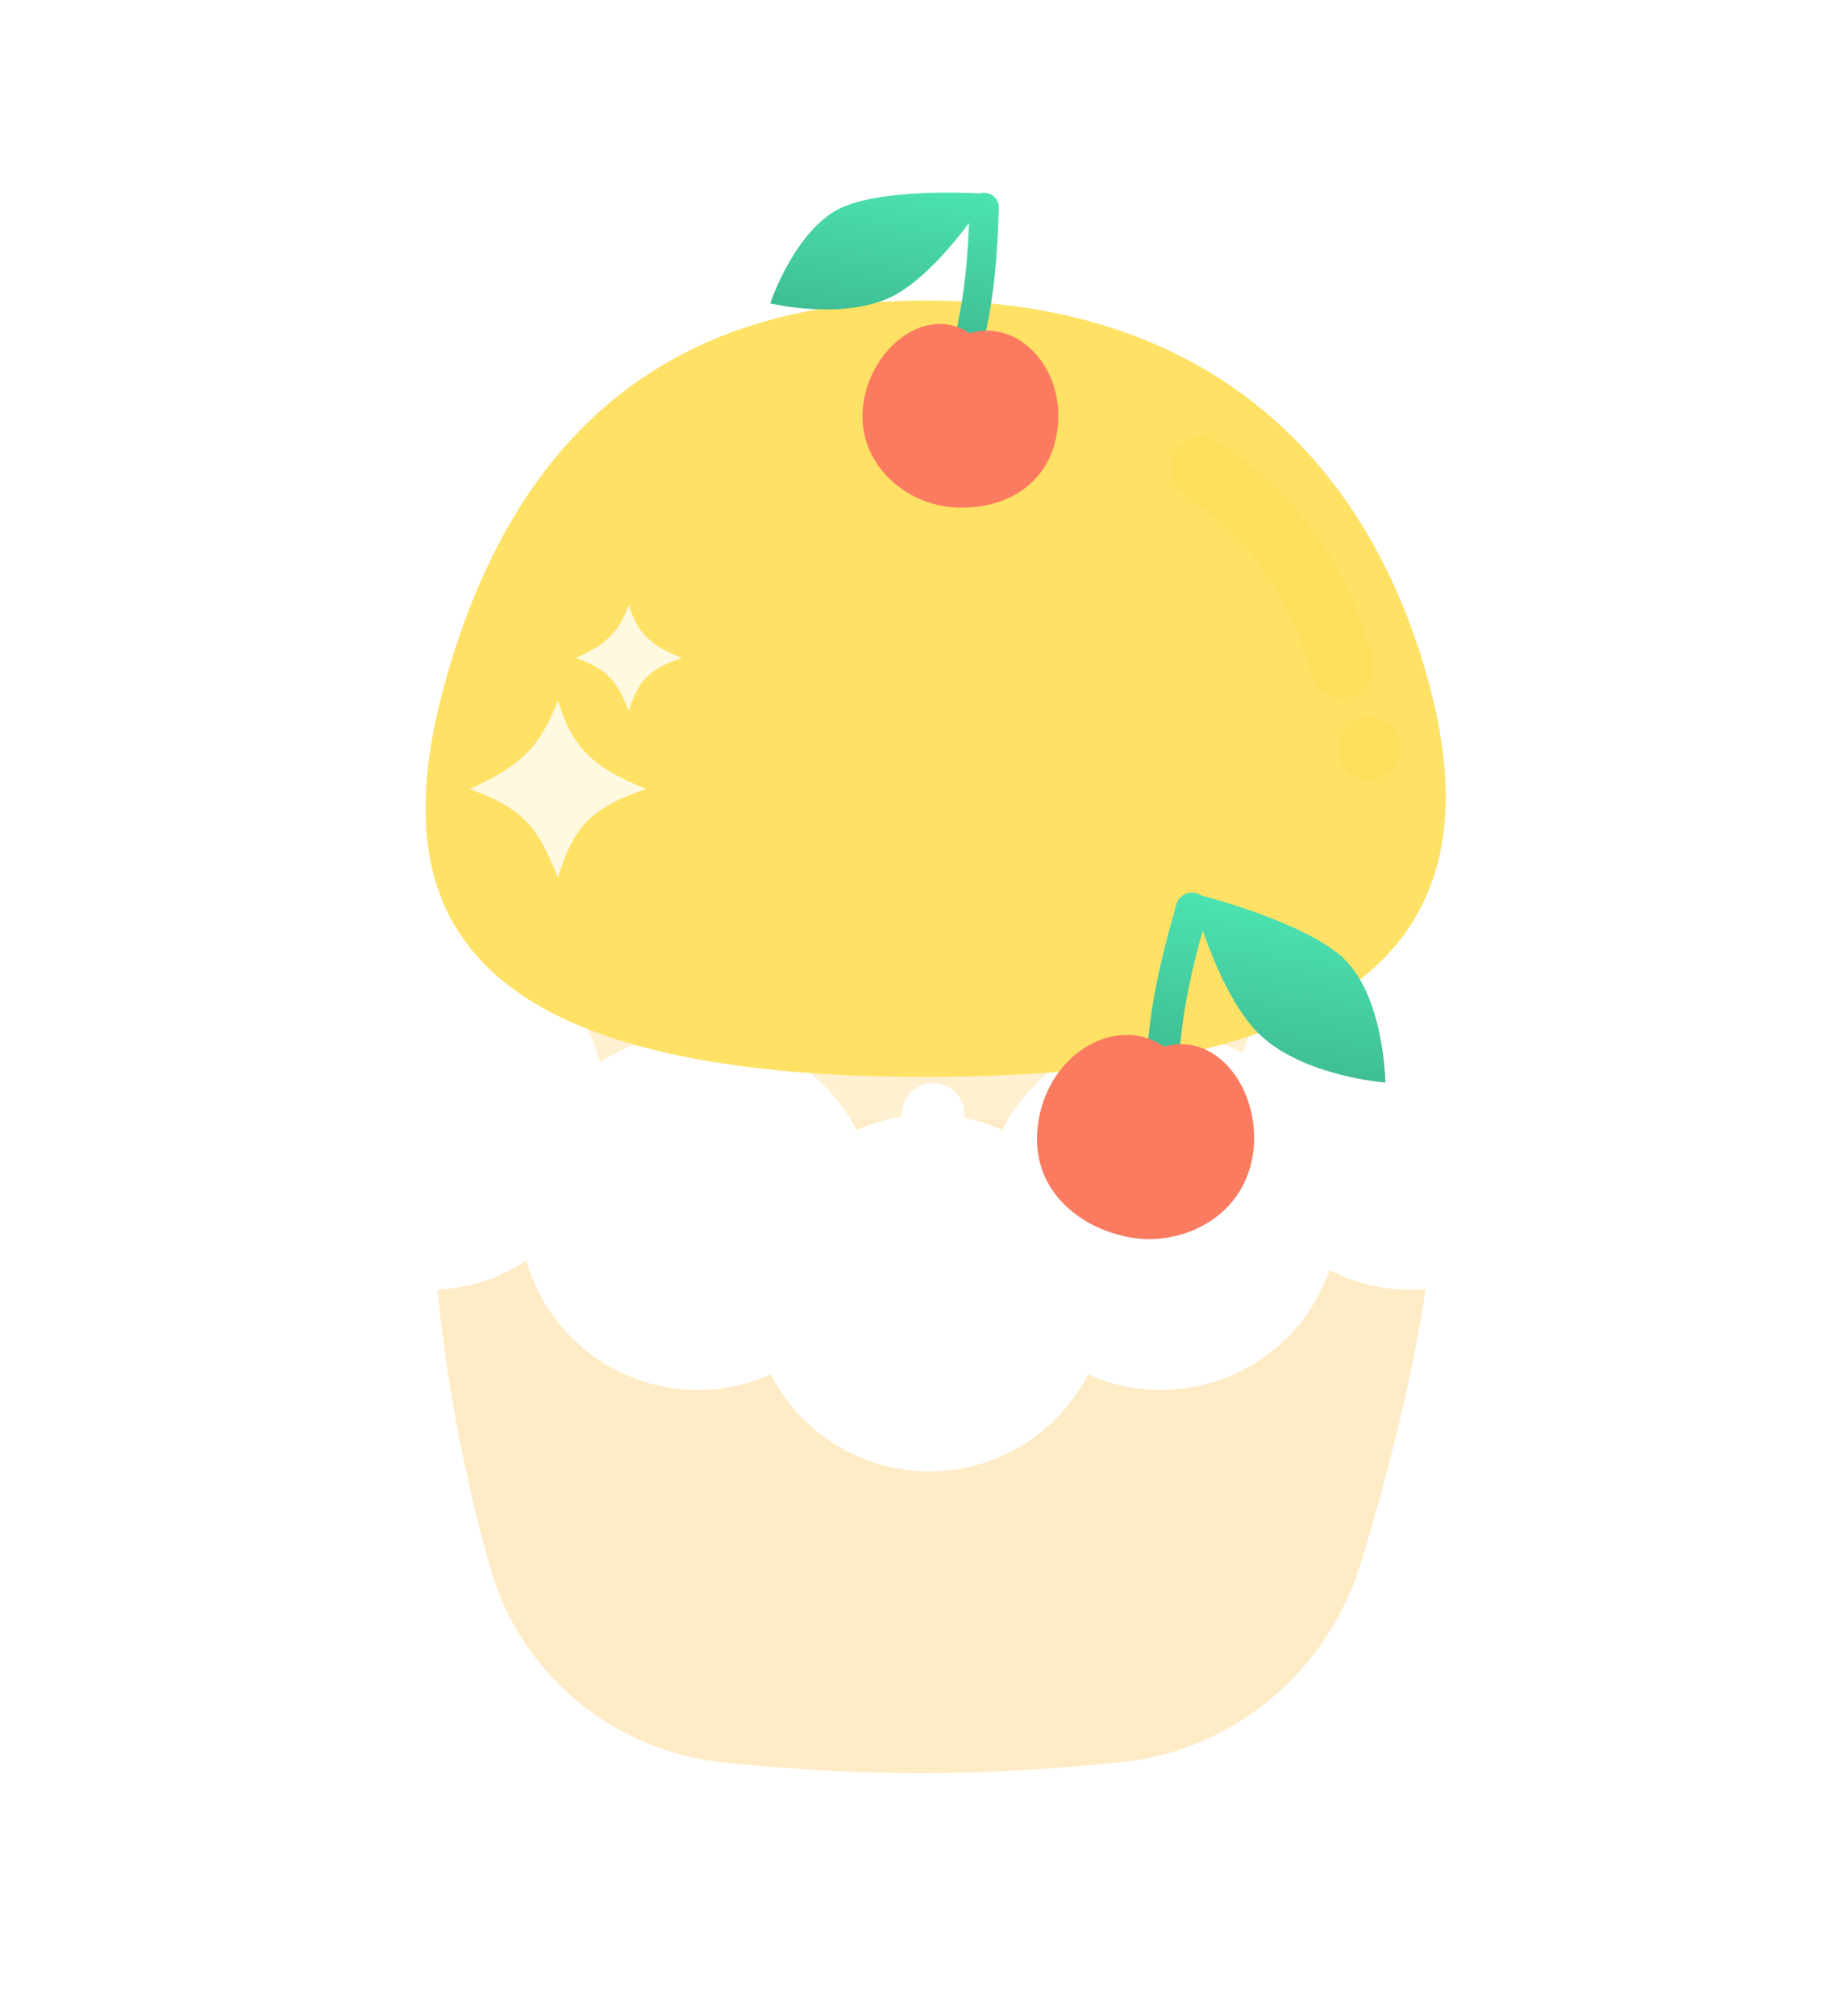 <svg width="294" height="322" viewBox="0 0 294 322" fill="none" xmlns="http://www.w3.org/2000/svg">
<g filter="url(#filter0_dii)">
<path d="M68 155C132.545 161.44 168.187 161.099 231 155C229.41 184.605 225.188 204.743 217.513 230.231C212.266 247.656 197.144 260.454 179.038 262.275C156.567 264.534 138.207 264.608 115.634 262.299C97.956 260.491 83.037 248.118 78.274 230.998C71.348 206.102 68.879 185.676 68 155Z" fill="#FFECC6"/>
</g>
<g style="mix-blend-mode:multiply" opacity="0.8">
<path fill-rule="evenodd" clip-rule="evenodd" d="M231 155C168.187 161.099 132.545 161.44 68 155C68.879 185.676 71.348 206.102 78.274 230.998C79.332 234.8 80.891 238.368 82.869 241.639L75.586 179.966C75.263 177.223 77.205 174.611 79.924 174.132C82.644 173.652 85.111 175.487 85.434 178.229L94.403 254.179C96.921 256.011 99.64 257.577 102.516 258.84L98.814 178.995C98.686 176.236 100.809 173.769 103.555 173.484C106.302 173.2 108.632 175.205 108.76 177.963L112.652 261.89C113.636 262.06 114.631 262.196 115.634 262.299C118.611 262.603 121.515 262.867 124.364 263.089L121.254 178.997C121.152 176.237 123.304 173.876 126.061 173.723C128.819 173.57 131.137 175.684 131.239 178.443L134.392 263.71C137.66 263.859 140.884 263.95 144.096 263.984V178C144.096 175.239 146.334 173 149.096 173C151.857 173 154.096 175.239 154.096 178V263.91C156.883 263.839 159.687 263.726 162.527 263.573L165.676 178.443C165.778 175.684 168.096 173.57 170.853 173.723C173.61 173.876 175.762 176.237 175.66 178.997L172.558 262.874C174.684 262.696 176.841 262.496 179.038 262.275C180.284 262.149 181.516 261.972 182.731 261.745L186.616 177.963C186.744 175.205 189.074 173.2 191.821 173.484C194.567 173.769 196.69 176.236 196.562 178.995L192.874 258.543C196.807 256.757 200.447 254.41 203.693 251.598L209.823 177.591C210.051 174.839 212.452 172.92 215.187 173.304C217.921 173.689 219.953 176.231 219.725 178.983L214.93 236.886C215.953 234.759 216.819 232.535 217.513 230.231C225.188 204.743 229.41 184.605 231 155Z" fill="#FFECC6"/>
</g>
<g filter="url(#filter1_dii)">
<path d="M68.5 186C74.257 186 79.616 184.293 84.097 181.357C87.508 193.276 98.485 202 111.5 202C115.647 202 119.587 201.114 123.142 199.521C127.871 208.713 137.451 215 148.5 215C159.549 215 169.129 208.713 173.858 199.521C177.413 201.114 181.353 202 185.5 202C197.97 202 208.57 193.991 212.436 182.836C216.349 184.858 220.791 186 225.5 186C241.24 186 254 173.24 254 157.5C254 141.76 241.24 129 225.5 129C213.03 129 202.43 137.009 198.564 148.164C194.651 146.142 190.209 145 185.5 145C174.451 145 164.871 151.287 160.142 160.479C156.587 158.886 152.647 158 148.5 158C144.353 158 140.413 158.886 136.858 160.479C132.129 151.287 122.549 145 111.5 145C105.743 145 100.384 146.707 95.903 149.643C92.492 137.724 81.515 129 68.5 129C52.76 129 40 141.76 40 157.5C40 173.24 52.76 186 68.5 186Z" fill="white"/>
</g>
<g filter="url(#filter2_ii)">
<path d="M227.563 106.464C238.408 142.768 226.619 172 147.964 172C69.309 172 60.975 142.768 71.838 106.464C82.7 70.16 106.069 48 147.964 48C189.86 48 216.719 70.16 227.563 106.464Z" fill="#FFE165"/>
</g>
<g opacity="0.8">
<g filter="url(#filter3_dii)">
<path d="M75 121.248C83.09 117.656 86.248 114.62 89.142 107.106C91.447 114.388 94.281 117.635 103.284 121.248C94.023 124.266 91.51 127.759 89.142 135.39C86.233 128.357 84.436 124.518 75 121.248Z" fill="white"/>
</g>
<g filter="url(#filter4_dii)">
<path d="M92 100.314C96.854 98.158 98.749 96.337 100.485 91.829C101.868 96.198 103.569 98.146 108.971 100.314C103.414 102.124 101.906 104.22 100.485 108.799C98.74 104.579 97.662 102.276 92 100.314Z" fill="white"/>
</g>
</g>
<g filter="url(#filter5_dii)">
<path d="M156.589 18.298C156.824 18.229 157.073 18.195 157.332 18.204C158.619 18.246 159.631 19.316 159.592 20.594C159.216 32.935 158.203 39.85 154.487 51.669C154.104 52.888 152.796 53.566 151.567 53.182C150.337 52.798 149.651 51.498 150.034 50.279C153.343 39.756 154.408 33.41 154.837 23.037C151.727 27.161 146.817 32.854 142.035 35.005C134.181 38.538 123.068 35.871 123.068 35.871C123.068 35.871 127.19 23.477 134.965 20.352C141.265 17.819 152.539 18.1 156.589 18.298Z" fill="url(#paint0_linear)"/>
</g>
<g filter="url(#filter6_dii)">
<path d="M168.948 56.438C167.594 66.44 158.572 69.632 151.207 68.635C143.841 67.638 136.737 61.13 137.941 52.24C139.145 43.349 147.912 36.274 154.953 40.962C162.537 38.593 170.303 46.435 168.948 56.438Z" fill="#FB7B60"/>
</g>
<g filter="url(#filter7_dii)">
<path d="M191.926 130.426C191.702 130.274 191.45 130.154 191.175 130.076C189.802 129.684 188.372 130.471 187.98 131.833C184.201 144.985 182.929 152.625 182.851 166.355C182.843 167.773 183.994 168.93 185.422 168.941C186.849 168.952 188.013 167.812 188.021 166.395C188.091 154.171 189.114 147.113 192.171 136.021C194.058 141.425 197.314 149.095 201.633 152.984C208.725 159.37 221.357 160.316 221.357 160.316C221.357 160.316 221.2 145.841 214.053 139.912C208.261 135.107 196.268 131.589 191.926 130.426Z" fill="url(#paint1_linear)"/>
</g>
<g filter="url(#filter8_dii)">
<path d="M165.976 166.495C164.02 177.509 172.461 183.932 180.572 185.372C188.683 186.812 198.382 182.348 200.121 172.558C201.859 162.767 195.001 152.334 185.983 154.899C178.781 149.833 167.932 155.481 165.976 166.495Z" fill="#FB7B60"/>
</g>
<g style="mix-blend-mode:multiply" opacity="0.5">
<path d="M192 74.758C202.5 82.258 209.965 90.341 214.5 106.5" stroke="#FFDB54" stroke-width="10" stroke-linecap="round"/>
</g>
<g style="mix-blend-mode:multiply" opacity="0.5" filter="url(#filter9_ii)">
<circle r="5" transform="matrix(-0.952 0.307 0.307 0.952 218.793 119.552)" fill="#FFDB54"/>
</g>
<defs>
<filter id="filter0_dii" x="29.6" y="135.8" width="239.8" height="185.8" filterUnits="userSpaceOnUse" color-interpolation-filters="sRGB">
<feFlood flood-opacity="0" result="BackgroundImageFix"/>
<feColorMatrix in="SourceAlpha" type="matrix" values="0 0 0 0 0 0 0 0 0 0 0 0 0 0 0 0 0 0 127 0" result="hardAlpha"/>
<feOffset dy="19.2"/>
<feGaussianBlur stdDeviation="19.2"/>
<feColorMatrix type="matrix" values="0 0 0 0 0.2 0 0 0 0 0.185 0 0 0 0 0.155 0 0 0 0.24 0"/>
<feBlend mode="normal" in2="BackgroundImageFix" result="effect1_dropShadow"/>
<feBlend mode="normal" in="SourceGraphic" in2="effect1_dropShadow" result="shape"/>
<feColorMatrix in="SourceAlpha" type="matrix" values="0 0 0 0 0 0 0 0 0 0 0 0 0 0 0 0 0 0 127 0" result="hardAlpha"/>
<feOffset dy="5.973"/>
<feGaussianBlur stdDeviation="2.987"/>
<feComposite in2="hardAlpha" operator="arithmetic" k2="-1" k3="1"/>
<feColorMatrix type="matrix" values="0 0 0 0 1 0 0 0 0 0.981 0 0 0 0 0.823 0 0 0 1 0"/>
<feBlend mode="normal" in2="shape" result="effect2_innerShadow"/>
<feColorMatrix in="SourceAlpha" type="matrix" values="0 0 0 0 0 0 0 0 0 0 0 0 0 0 0 0 0 0 127 0" result="hardAlpha"/>
<feOffset dy="-5.973"/>
<feGaussianBlur stdDeviation="2.987"/>
<feComposite in2="hardAlpha" operator="arithmetic" k2="-1" k3="1"/>
<feColorMatrix type="matrix" values="0 0 0 0 0.925 0 0 0 0 0.856 0 0 0 0 0.718 0 0 0 1 0"/>
<feBlend mode="normal" in2="effect2_innerShadow" result="effect3_innerShadow"/>
</filter>
<filter id="filter1_dii" x="0" y="109" width="294" height="166" filterUnits="userSpaceOnUse" color-interpolation-filters="sRGB">
<feFlood flood-opacity="0" result="BackgroundImageFix"/>
<feColorMatrix in="SourceAlpha" type="matrix" values="0 0 0 0 0 0 0 0 0 0 0 0 0 0 0 0 0 0 127 0" result="hardAlpha"/>
<feOffset dy="20"/>
<feGaussianBlur stdDeviation="20"/>
<feColorMatrix type="matrix" values="0 0 0 0 0.2 0 0 0 0 0.2 0 0 0 0 0.2 0 0 0 0.24 0"/>
<feBlend mode="normal" in2="BackgroundImageFix" result="effect1_dropShadow"/>
<feBlend mode="normal" in="SourceGraphic" in2="effect1_dropShadow" result="shape"/>
<feColorMatrix in="SourceAlpha" type="matrix" values="0 0 0 0 0 0 0 0 0 0 0 0 0 0 0 0 0 0 127 0" result="hardAlpha"/>
<feOffset dy="6.222"/>
<feGaussianBlur stdDeviation="3.111"/>
<feComposite in2="hardAlpha" operator="arithmetic" k2="-1" k3="1"/>
<feColorMatrix type="matrix" values="0 0 0 0 1 0 0 0 0 1 0 0 0 0 1 0 0 0 1 0"/>
<feBlend mode="normal" in2="shape" result="effect2_innerShadow"/>
<feColorMatrix in="SourceAlpha" type="matrix" values="0 0 0 0 0 0 0 0 0 0 0 0 0 0 0 0 0 0 127 0" result="hardAlpha"/>
<feOffset dy="-6.222"/>
<feGaussianBlur stdDeviation="3.111"/>
<feComposite in2="hardAlpha" operator="arithmetic" k2="-1" k3="1"/>
<feColorMatrix type="matrix" values="0 0 0 0 0.925 0 0 0 0 0.925 0 0 0 0 0.925 0 0 0 1 0"/>
<feBlend mode="normal" in2="effect2_innerShadow" result="effect3_innerShadow"/>
</filter>
<filter id="filter2_ii" x="68" y="41.882" width="163" height="136.237" filterUnits="userSpaceOnUse" color-interpolation-filters="sRGB">
<feFlood flood-opacity="0" result="BackgroundImageFix"/>
<feBlend mode="normal" in="SourceGraphic" in2="BackgroundImageFix" result="shape"/>
<feColorMatrix in="SourceAlpha" type="matrix" values="0 0 0 0 0 0 0 0 0 0 0 0 0 0 0 0 0 0 127 0" result="hardAlpha"/>
<feOffset dy="6.119"/>
<feGaussianBlur stdDeviation="3.059"/>
<feComposite in2="hardAlpha" operator="arithmetic" k2="-1" k3="1"/>
<feColorMatrix type="matrix" values="0 0 0 0 1 0 0 0 0 0.935 0 0 0 0 0.42 0 0 0 1 0"/>
<feBlend mode="normal" in2="shape" result="effect1_innerShadow"/>
<feColorMatrix in="SourceAlpha" type="matrix" values="0 0 0 0 0 0 0 0 0 0 0 0 0 0 0 0 0 0 127 0" result="hardAlpha"/>
<feOffset dy="-6.119"/>
<feGaussianBlur stdDeviation="3.059"/>
<feComposite in2="hardAlpha" operator="arithmetic" k2="-1" k3="1"/>
<feColorMatrix type="matrix" values="0 0 0 0 0.925 0 0 0 0 0.816 0 0 0 0 0.366 0 0 0 1 0"/>
<feBlend mode="normal" in2="effect1_innerShadow" result="effect2_innerShadow"/>
</filter>
<filter id="filter3_dii" x="65.445" y="102.329" width="47.395" height="47.395" filterUnits="userSpaceOnUse" color-interpolation-filters="sRGB">
<feFlood flood-opacity="0" result="BackgroundImageFix"/>
<feColorMatrix in="SourceAlpha" type="matrix" values="0 0 0 0 0 0 0 0 0 0 0 0 0 0 0 0 0 0 127 0" result="hardAlpha"/>
<feOffset dy="4.778"/>
<feGaussianBlur stdDeviation="4.778"/>
<feColorMatrix type="matrix" values="0 0 0 0 0.2 0 0 0 0 0.2 0 0 0 0 0.2 0 0 0 0.24 0"/>
<feBlend mode="normal" in2="BackgroundImageFix" result="effect1_dropShadow"/>
<feBlend mode="normal" in="SourceGraphic" in2="effect1_dropShadow" result="shape"/>
<feColorMatrix in="SourceAlpha" type="matrix" values="0 0 0 0 0 0 0 0 0 0 0 0 0 0 0 0 0 0 127 0" result="hardAlpha"/>
<feOffset dy="1.486"/>
<feGaussianBlur stdDeviation="0.743"/>
<feComposite in2="hardAlpha" operator="arithmetic" k2="-1" k3="1"/>
<feColorMatrix type="matrix" values="0 0 0 0 1 0 0 0 0 1 0 0 0 0 1 0 0 0 1 0"/>
<feBlend mode="normal" in2="shape" result="effect2_innerShadow"/>
<feColorMatrix in="SourceAlpha" type="matrix" values="0 0 0 0 0 0 0 0 0 0 0 0 0 0 0 0 0 0 127 0" result="hardAlpha"/>
<feOffset dy="-1.486"/>
<feGaussianBlur stdDeviation="0.743"/>
<feComposite in2="hardAlpha" operator="arithmetic" k2="-1" k3="1"/>
<feColorMatrix type="matrix" values="0 0 0 0 0.925 0 0 0 0 0.925 0 0 0 0 0.925 0 0 0 1 0"/>
<feBlend mode="normal" in2="effect2_innerShadow" result="effect3_innerShadow"/>
</filter>
<filter id="filter4_dii" x="82.445" y="87.051" width="36.081" height="36.081" filterUnits="userSpaceOnUse" color-interpolation-filters="sRGB">
<feFlood flood-opacity="0" result="BackgroundImageFix"/>
<feColorMatrix in="SourceAlpha" type="matrix" values="0 0 0 0 0 0 0 0 0 0 0 0 0 0 0 0 0 0 127 0" result="hardAlpha"/>
<feOffset dy="4.778"/>
<feGaussianBlur stdDeviation="4.778"/>
<feColorMatrix type="matrix" values="0 0 0 0 0.2 0 0 0 0 0.2 0 0 0 0 0.2 0 0 0 0.24 0"/>
<feBlend mode="normal" in2="BackgroundImageFix" result="effect1_dropShadow"/>
<feBlend mode="normal" in="SourceGraphic" in2="effect1_dropShadow" result="shape"/>
<feColorMatrix in="SourceAlpha" type="matrix" values="0 0 0 0 0 0 0 0 0 0 0 0 0 0 0 0 0 0 127 0" result="hardAlpha"/>
<feOffset dy="1.486"/>
<feGaussianBlur stdDeviation="0.743"/>
<feComposite in2="hardAlpha" operator="arithmetic" k2="-1" k3="1"/>
<feColorMatrix type="matrix" values="0 0 0 0 1 0 0 0 0 1 0 0 0 0 1 0 0 0 1 0"/>
<feBlend mode="normal" in2="shape" result="effect2_innerShadow"/>
<feColorMatrix in="SourceAlpha" type="matrix" values="0 0 0 0 0 0 0 0 0 0 0 0 0 0 0 0 0 0 127 0" result="hardAlpha"/>
<feOffset dy="-1.486"/>
<feGaussianBlur stdDeviation="0.743"/>
<feComposite in2="hardAlpha" operator="arithmetic" k2="-1" k3="1"/>
<feColorMatrix type="matrix" values="0 0 0 0 0.925 0 0 0 0 0.925 0 0 0 0 0.925 0 0 0 1 0"/>
<feBlend mode="normal" in2="effect2_innerShadow" result="effect3_innerShadow"/>
</filter>
<filter id="filter5_dii" x="95.823" y="0.412" width="90.631" height="91.195" filterUnits="userSpaceOnUse" color-interpolation-filters="sRGB">
<feFlood flood-opacity="0" result="BackgroundImageFix"/>
<feColorMatrix in="SourceAlpha" type="matrix" values="0 0 0 0 0 0 0 0 0 0 0 0 0 0 0 0 0 0 127 0" result="hardAlpha"/>
<feOffset dy="12.588"/>
<feGaussianBlur stdDeviation="12.588"/>
<feColorMatrix type="matrix" values="0 0 0 0 0.053 0 0 0 0 0.159 0 0 0 0 0.125 0 0 0 0.24 0"/>
<feBlend mode="normal" in2="BackgroundImageFix" result="effect1_dropShadow"/>
<feBlend mode="normal" in="SourceGraphic" in2="effect1_dropShadow" result="shape"/>
<feColorMatrix in="SourceAlpha" type="matrix" values="0 0 0 0 0 0 0 0 0 0 0 0 0 0 0 0 0 0 127 0" result="hardAlpha"/>
<feOffset dy="3.916"/>
<feGaussianBlur stdDeviation="1.958"/>
<feComposite in2="hardAlpha" operator="arithmetic" k2="-1" k3="1"/>
<feColorMatrix type="matrix" values="0 0 0 0 0.309 0 0 0 0 0.923 0 0 0 0 0.723 0 0 0 1 0"/>
<feBlend mode="normal" in2="shape" result="effect2_innerShadow"/>
<feColorMatrix in="SourceAlpha" type="matrix" values="0 0 0 0 0 0 0 0 0 0 0 0 0 0 0 0 0 0 127 0" result="hardAlpha"/>
<feOffset dy="-3.916"/>
<feGaussianBlur stdDeviation="1.958"/>
<feComposite in2="hardAlpha" operator="arithmetic" k2="-1" k3="1"/>
<feColorMatrix type="matrix" values="0 0 0 0 0.213 0 0 0 0 0.637 0 0 0 0 0.499 0 0 0 1 0"/>
<feBlend mode="normal" in2="effect2_innerShadow" result="effect3_innerShadow"/>
</filter>
<filter id="filter6_dii" x="111.467" y="25.733" width="83.943" height="81.841" filterUnits="userSpaceOnUse" color-interpolation-filters="sRGB">
<feFlood flood-opacity="0" result="BackgroundImageFix"/>
<feColorMatrix in="SourceAlpha" type="matrix" values="0 0 0 0 0 0 0 0 0 0 0 0 0 0 0 0 0 0 127 0" result="hardAlpha"/>
<feOffset dy="12.267"/>
<feGaussianBlur stdDeviation="12.267"/>
<feColorMatrix type="matrix" values="0 0 0 0 0.197 0 0 0 0 0.097 0 0 0 0 0.075 0 0 0 0.24 0"/>
<feBlend mode="normal" in2="BackgroundImageFix" result="effect1_dropShadow"/>
<feBlend mode="normal" in="SourceGraphic" in2="effect1_dropShadow" result="shape"/>
<feColorMatrix in="SourceAlpha" type="matrix" values="0 0 0 0 0 0 0 0 0 0 0 0 0 0 0 0 0 0 127 0" result="hardAlpha"/>
<feOffset dy="3.816"/>
<feGaussianBlur stdDeviation="1.908"/>
<feComposite in2="hardAlpha" operator="arithmetic" k2="-1" k3="1"/>
<feColorMatrix type="matrix" values="0 0 0 0 1 0 0 0 0 0.512 0 0 0 0 0.4 0 0 0 1 0"/>
<feBlend mode="normal" in2="shape" result="effect2_innerShadow"/>
<feColorMatrix in="SourceAlpha" type="matrix" values="0 0 0 0 0 0 0 0 0 0 0 0 0 0 0 0 0 0 127 0" result="hardAlpha"/>
<feOffset dy="-3.816"/>
<feGaussianBlur stdDeviation="1.908"/>
<feComposite in2="hardAlpha" operator="arithmetic" k2="-1" k3="1"/>
<feColorMatrix type="matrix" values="0 0 0 0 0.91 0 0 0 0 0.447 0 0 0 0 0.349 0 0 0 1 0"/>
<feBlend mode="normal" in2="effect2_innerShadow" result="effect3_innerShadow"/>
</filter>
<filter id="filter7_dii" x="156.074" y="116.839" width="94.08" height="94.729" filterUnits="userSpaceOnUse" color-interpolation-filters="sRGB">
<feFlood flood-opacity="0" result="BackgroundImageFix"/>
<feColorMatrix in="SourceAlpha" type="matrix" values="0 0 0 0 0 0 0 0 0 0 0 0 0 0 0 0 0 0 127 0" result="hardAlpha"/>
<feOffset dy="12.588"/>
<feGaussianBlur stdDeviation="12.588"/>
<feColorMatrix type="matrix" values="0 0 0 0 0.053 0 0 0 0 0.159 0 0 0 0 0.125 0 0 0 0.24 0"/>
<feBlend mode="normal" in2="BackgroundImageFix" result="effect1_dropShadow"/>
<feBlend mode="normal" in="SourceGraphic" in2="effect1_dropShadow" result="shape"/>
<feColorMatrix in="SourceAlpha" type="matrix" values="0 0 0 0 0 0 0 0 0 0 0 0 0 0 0 0 0 0 127 0" result="hardAlpha"/>
<feOffset dy="3.916"/>
<feGaussianBlur stdDeviation="1.958"/>
<feComposite in2="hardAlpha" operator="arithmetic" k2="-1" k3="1"/>
<feColorMatrix type="matrix" values="0 0 0 0 0.309 0 0 0 0 0.923 0 0 0 0 0.723 0 0 0 1 0"/>
<feBlend mode="normal" in2="shape" result="effect2_innerShadow"/>
<feColorMatrix in="SourceAlpha" type="matrix" values="0 0 0 0 0 0 0 0 0 0 0 0 0 0 0 0 0 0 127 0" result="hardAlpha"/>
<feOffset dy="-3.916"/>
<feGaussianBlur stdDeviation="1.958"/>
<feComposite in2="hardAlpha" operator="arithmetic" k2="-1" k3="1"/>
<feColorMatrix type="matrix" values="0 0 0 0 0.213 0 0 0 0 0.637 0 0 0 0 0.499 0 0 0 1 0"/>
<feBlend mode="normal" in2="effect2_innerShadow" result="effect3_innerShadow"/>
</filter>
<filter id="filter8_dii" x="138.64" y="138.548" width="88.799" height="86.597" filterUnits="userSpaceOnUse" color-interpolation-filters="sRGB">
<feFlood flood-opacity="0" result="BackgroundImageFix"/>
<feColorMatrix in="SourceAlpha" type="matrix" values="0 0 0 0 0 0 0 0 0 0 0 0 0 0 0 0 0 0 127 0" result="hardAlpha"/>
<feOffset dy="12.267"/>
<feGaussianBlur stdDeviation="12.267"/>
<feColorMatrix type="matrix" values="0 0 0 0 0.197 0 0 0 0 0.097 0 0 0 0 0.075 0 0 0 0.24 0"/>
<feBlend mode="normal" in2="BackgroundImageFix" result="effect1_dropShadow"/>
<feBlend mode="normal" in="SourceGraphic" in2="effect1_dropShadow" result="shape"/>
<feColorMatrix in="SourceAlpha" type="matrix" values="0 0 0 0 0 0 0 0 0 0 0 0 0 0 0 0 0 0 127 0" result="hardAlpha"/>
<feOffset dy="3.816"/>
<feGaussianBlur stdDeviation="1.908"/>
<feComposite in2="hardAlpha" operator="arithmetic" k2="-1" k3="1"/>
<feColorMatrix type="matrix" values="0 0 0 0 1 0 0 0 0 0.512 0 0 0 0 0.4 0 0 0 1 0"/>
<feBlend mode="normal" in2="shape" result="effect2_innerShadow"/>
<feColorMatrix in="SourceAlpha" type="matrix" values="0 0 0 0 0 0 0 0 0 0 0 0 0 0 0 0 0 0 127 0" result="hardAlpha"/>
<feOffset dy="-3.816"/>
<feGaussianBlur stdDeviation="1.908"/>
<feComposite in2="hardAlpha" operator="arithmetic" k2="-1" k3="1"/>
<feColorMatrix type="matrix" values="0 0 0 0 0.91 0 0 0 0 0.447 0 0 0 0 0.349 0 0 0 1 0"/>
<feBlend mode="normal" in2="effect2_innerShadow" result="effect3_innerShadow"/>
</filter>
<filter id="filter9_ii" x="212.5" y="112.76" width="12.587" height="13.583" filterUnits="userSpaceOnUse" color-interpolation-filters="sRGB">
<feFlood flood-opacity="0" result="BackgroundImageFix"/>
<feBlend mode="normal" in="SourceGraphic" in2="BackgroundImageFix" result="shape"/>
<feColorMatrix in="SourceAlpha" type="matrix" values="0 0 0 0 0 0 0 0 0 0 0 0 0 0 0 0 0 0 127 0" result="hardAlpha"/>
<feOffset dy="0.498"/>
<feGaussianBlur stdDeviation="0.249"/>
<feComposite in2="hardAlpha" operator="arithmetic" k2="-1" k3="1"/>
<feColorMatrix type="matrix" values="0 0 0 0 1 0 0 0 0 1 0 0 0 0 1 0 0 0 1 0"/>
<feBlend mode="normal" in2="shape" result="effect1_innerShadow"/>
<feColorMatrix in="SourceAlpha" type="matrix" values="0 0 0 0 0 0 0 0 0 0 0 0 0 0 0 0 0 0 127 0" result="hardAlpha"/>
<feOffset dy="-0.498"/>
<feGaussianBlur stdDeviation="0.249"/>
<feComposite in2="hardAlpha" operator="arithmetic" k2="-1" k3="1"/>
<feColorMatrix type="matrix" values="0 0 0 0 0.925 0 0 0 0 0.925 0 0 0 0 0.925 0 0 0 1 0"/>
<feBlend mode="normal" in2="effect1_innerShadow" result="effect2_innerShadow"/>
</filter>
<linearGradient id="paint0_linear" x1="142.724" y1="15.688" x2="136.754" y2="50.675" gradientUnits="userSpaceOnUse">
<stop stop-color="#4CE3B2"/>
<stop offset="1" stop-color="#39AB86"/>
</linearGradient>
<linearGradient id="paint1_linear" x1="207.442" y1="132.364" x2="201.903" y2="171.309" gradientUnits="userSpaceOnUse">
<stop stop-color="#4CE3B2"/>
<stop offset="1" stop-color="#39AB86"/>
</linearGradient>
</defs>
</svg>
